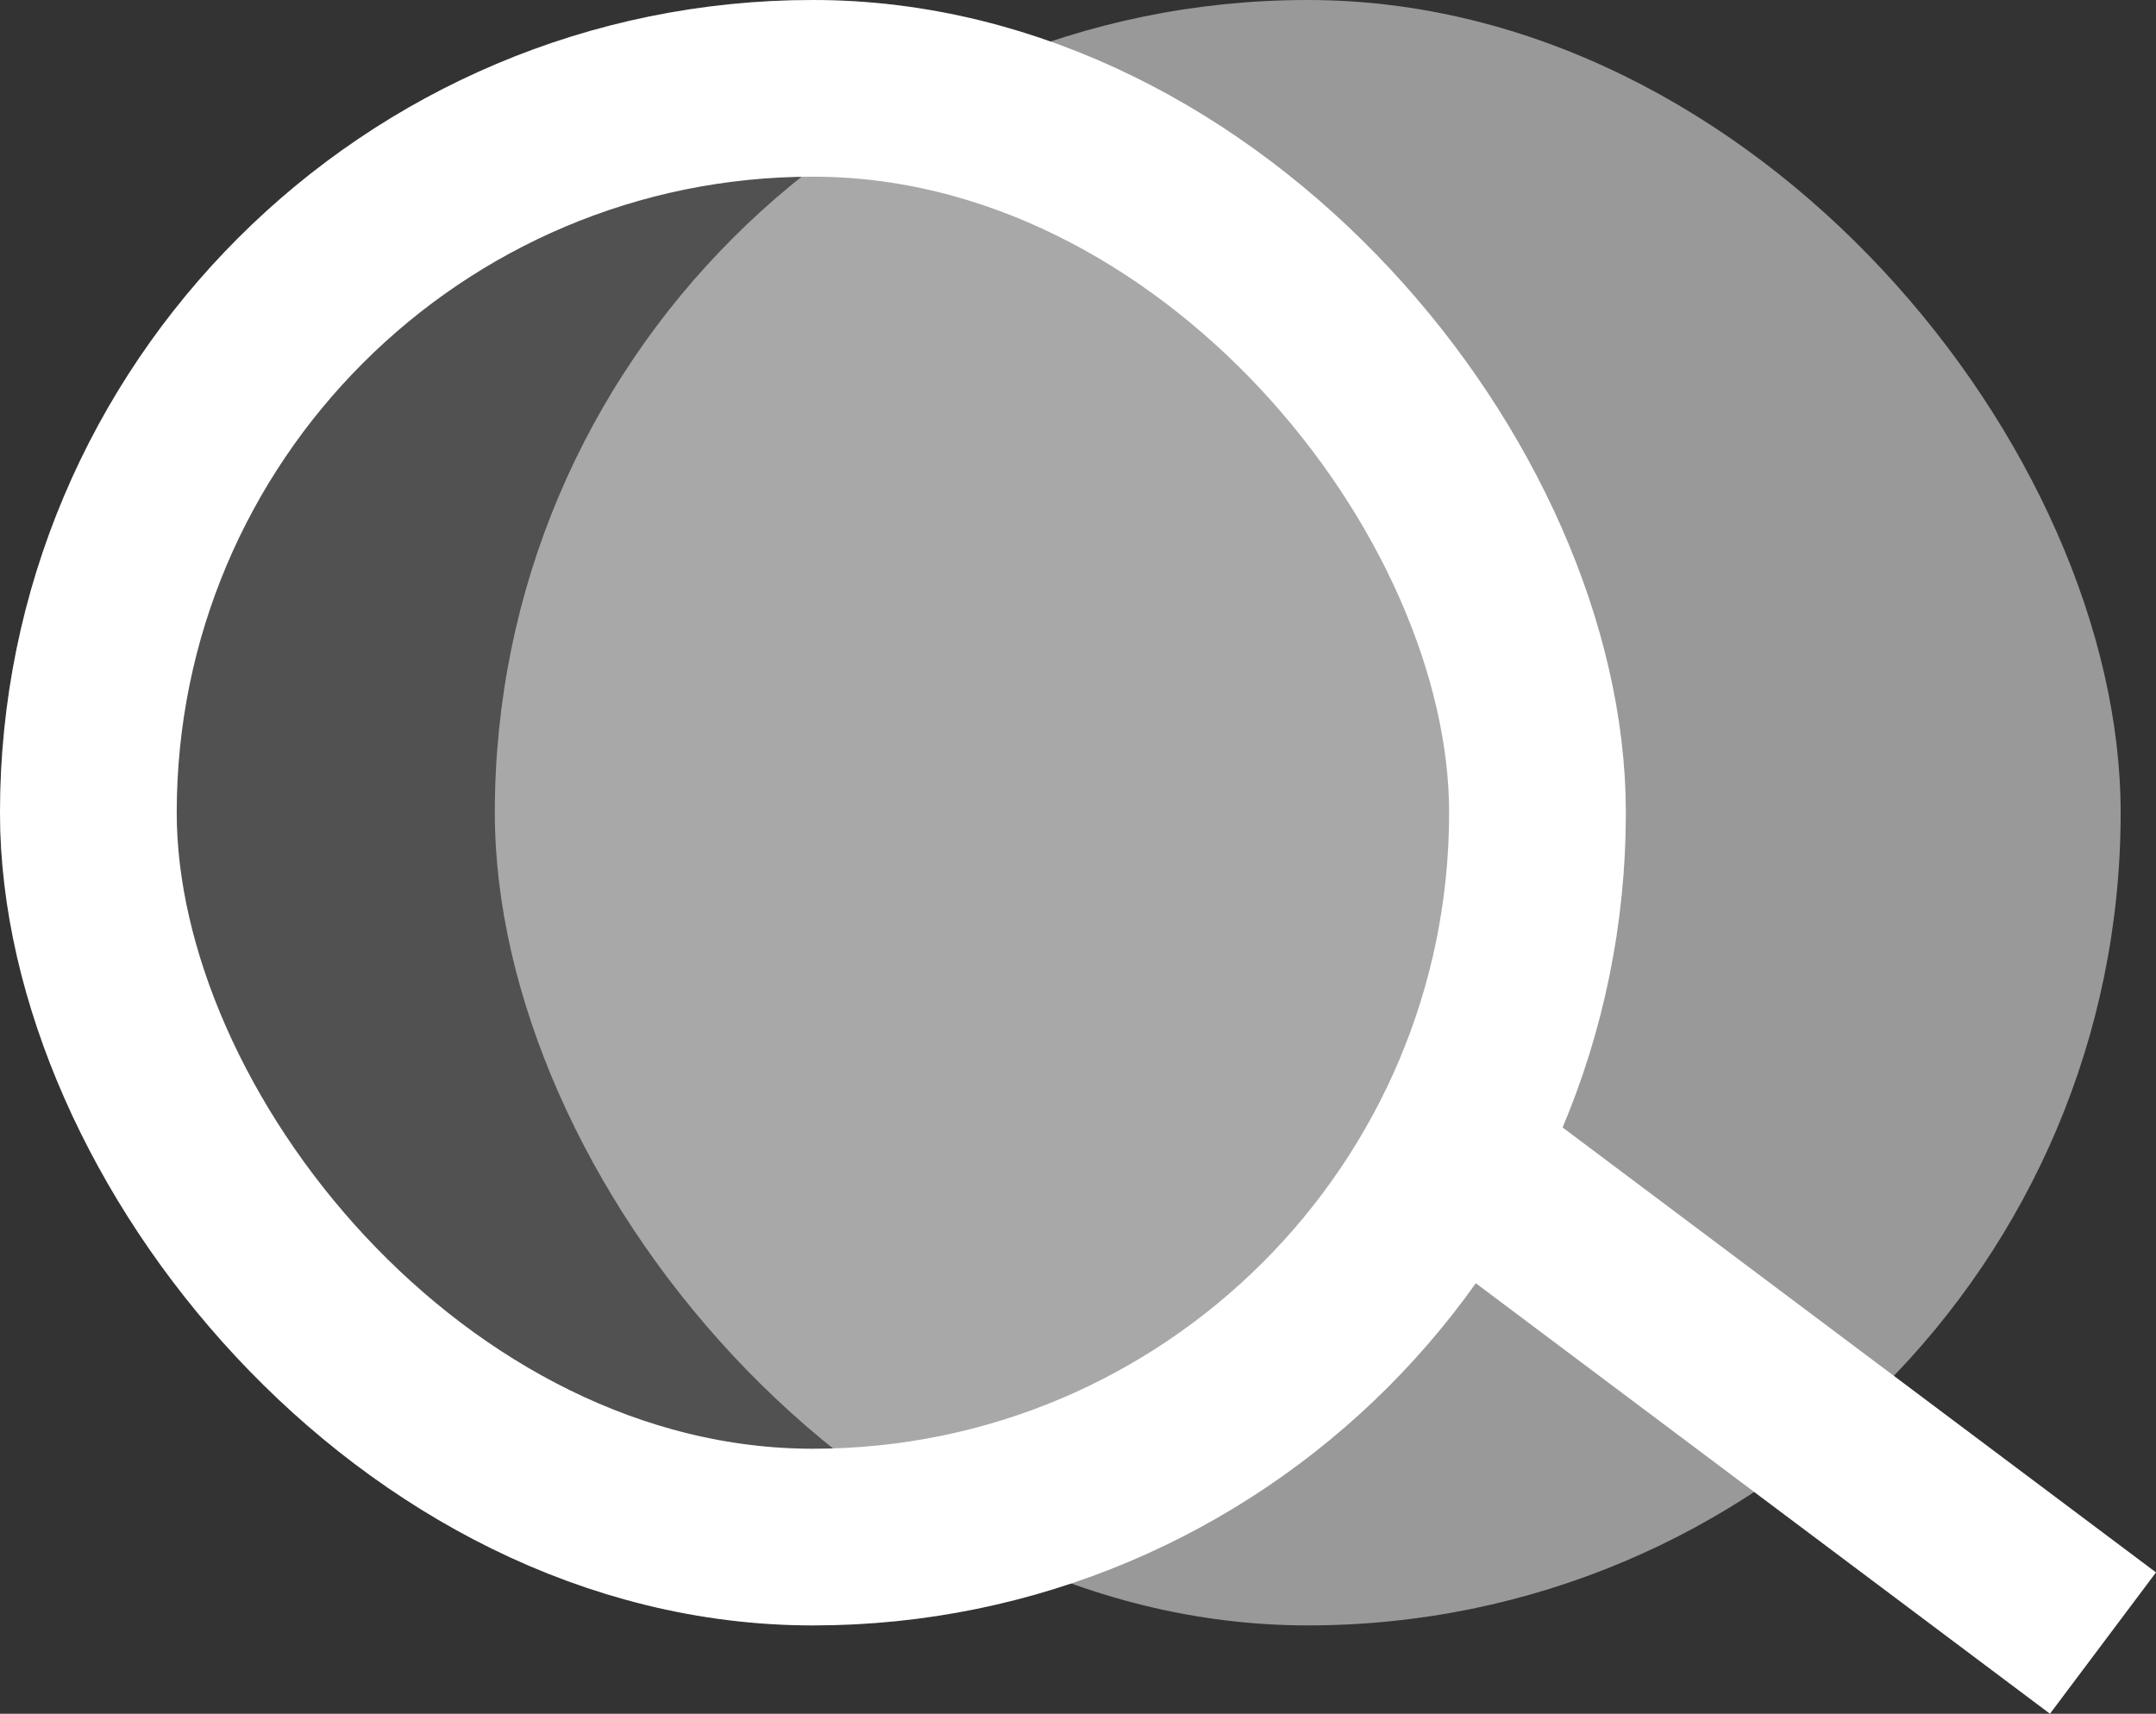<svg xmlns="http://www.w3.org/2000/svg" width="61" height="48.5" viewBox="0 0 61 48.5">
  <rect x="0" y="0" width="61" height="48.5" fill="#333333" stroke="none"/>
  <g id="Group_30" data-name="Group 30" transform="translate(-512 -1651)">
    <g id="Rectangle_9" data-name="Rectangle 9" transform="translate(512 1651)" fill="rgba(255,255,255,0.15)" stroke="#fff" stroke-width="5">
      <rect width="46" height="46" rx="23" stroke="none"/>
      <rect x="2.5" y="2.5" width="41" height="41" rx="20.5" fill="none"/>
    </g>
    <rect id="Rectangle_12" data-name="Rectangle 12" width="46" height="46" rx="23" transform="translate(526 1651)" fill="#fff" opacity="0.5"/>
    <line id="Line_4" data-name="Line 4" x2="20" y2="15" transform="translate(551.5 1682.5)" fill="none" stroke="#fff" stroke-width="5"/>
  </g>
</svg>
